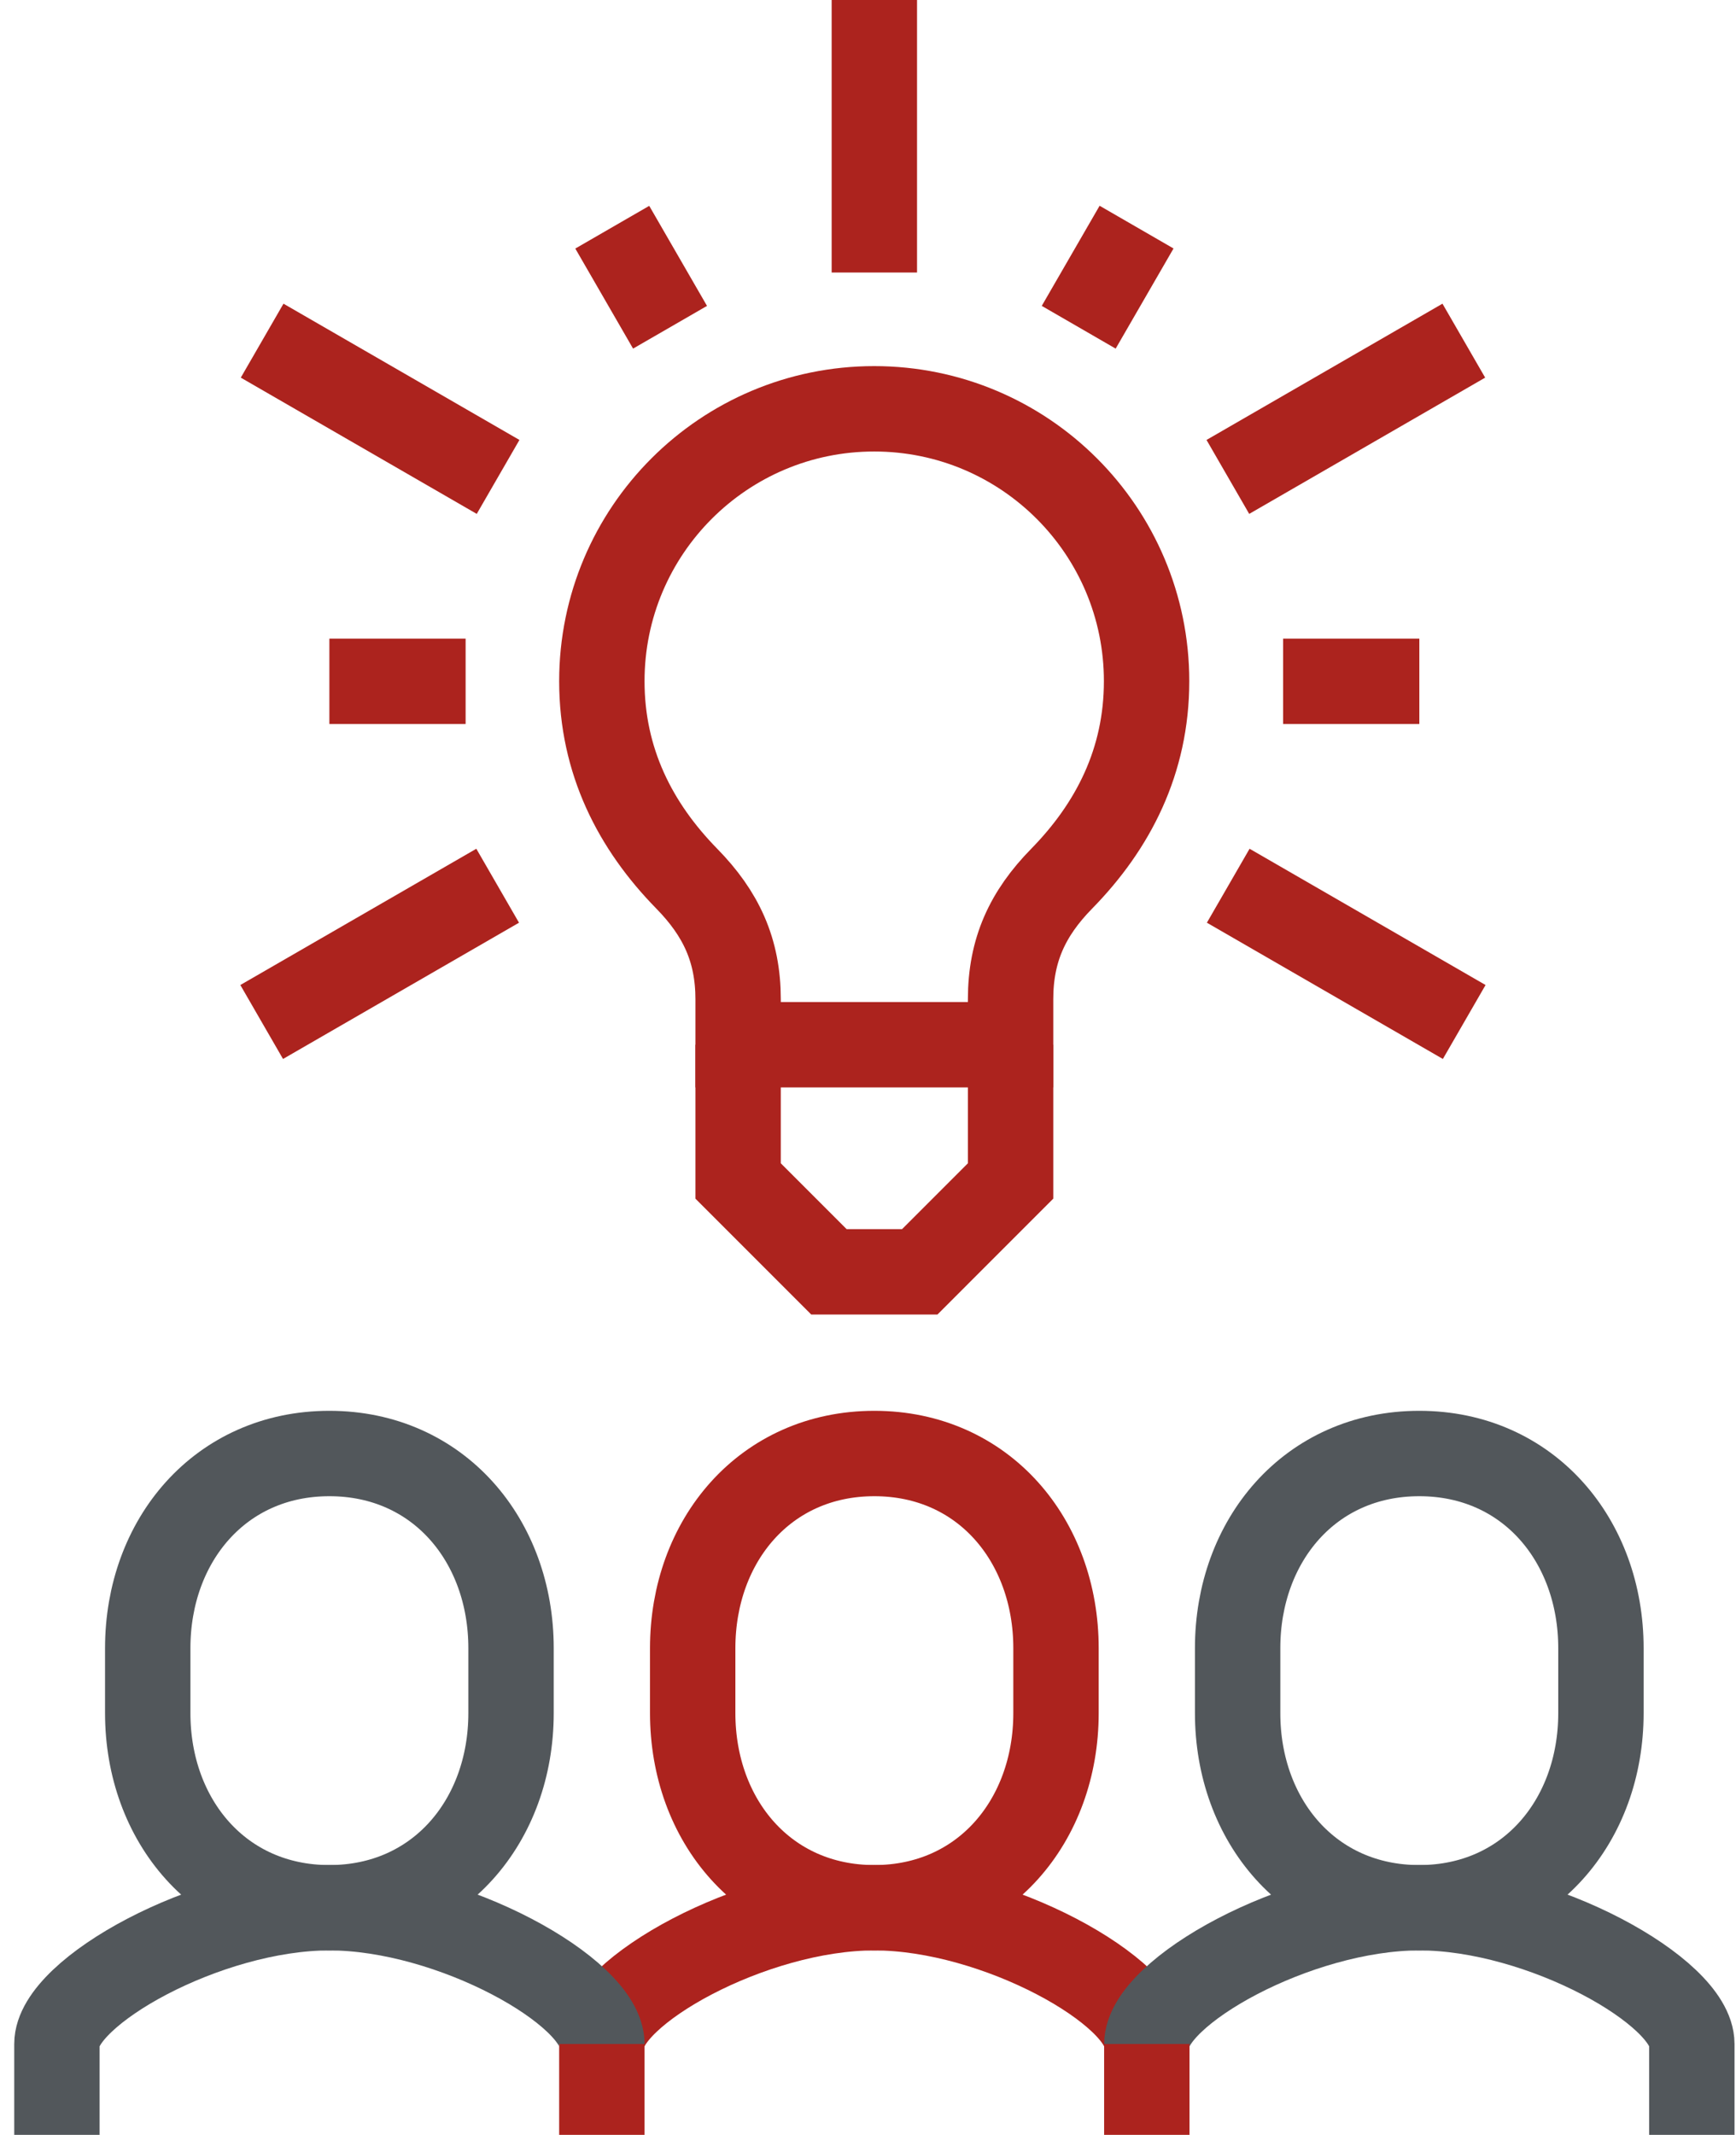 <svg xmlns="http://www.w3.org/2000/svg" width="61" height="75" viewBox="0 0 61 75" fill="none"><path d="M21.148 75V71.808C21.148 69.991 26.422 67.021 30.726 67.021H30.72C35.023 67.021 40.297 69.991 40.297 71.808V75" stroke="#AC231E" stroke-width="3" stroke-miterlimit="10"></path><path d="M30.723 67.022C34.56 67.022 37.106 63.961 37.106 60.184V57.903C37.106 54.126 34.56 51.064 30.723 51.064C26.885 51.064 24.34 54.126 24.34 57.903V60.184C24.34 63.961 26.885 67.022 30.723 67.022Z" stroke="#AC231E" stroke-width="3" stroke-miterlimit="10"></path><path d="M40.299 71.808C40.299 69.991 45.573 67.021 49.877 67.021H49.87C54.174 67.021 59.448 69.991 59.448 71.808V75" stroke="#52575B" stroke-width="3" stroke-miterlimit="10"></path><path d="M49.871 67.022C53.709 67.022 56.254 63.961 56.254 60.184V57.903C56.254 54.126 53.709 51.064 49.871 51.064C46.033 51.064 43.488 54.126 43.488 57.903V60.184C43.488 63.961 46.033 67.022 49.871 67.022Z" stroke="#52575B" stroke-width="3" stroke-miterlimit="10"></path><path d="M2 75V71.808C2 69.991 7.274 67.021 11.578 67.021H11.571C15.875 67.021 21.149 69.991 21.149 71.808" stroke="#52575B" stroke-width="3" stroke-miterlimit="10"></path><path d="M11.574 67.022C15.412 67.022 17.957 63.961 17.957 60.184V57.903C17.957 54.126 15.412 51.064 11.574 51.064C7.737 51.064 5.191 54.126 5.191 57.903V60.184C5.191 63.961 7.737 67.022 11.574 67.022Z" stroke="#52575B" stroke-width="3" stroke-miterlimit="10"></path><path d="M30.723 9.574V-3.08752e-05" stroke="#AC231E" stroke-width="3" stroke-miterlimit="10"></path><path d="M43.145 16.755L51.436 11.968" stroke="#AC231E" stroke-width="3" stroke-miterlimit="10"></path><path d="M43.158 31.117L51.45 35.904" stroke="#AC231E" stroke-width="3" stroke-miterlimit="10"></path><path d="M21.514 7.982L23.544 11.497" stroke="#AC231E" stroke-width="3" stroke-miterlimit="10"></path><path d="M49.873 23.936H45.086" stroke="#AC231E" stroke-width="3" stroke-miterlimit="10"></path><path d="M39.937 7.979L37.904 11.497" stroke="#AC231E" stroke-width="3" stroke-miterlimit="10"></path><path d="M17.502 16.755L9.211 11.968" stroke="#AC231E" stroke-width="3" stroke-miterlimit="10"></path><path d="M17.487 31.117L9.195 35.904" stroke="#AC231E" stroke-width="3" stroke-miterlimit="10"></path><path d="M11.574 23.936H16.361" stroke="#AC231E" stroke-width="3" stroke-miterlimit="10"></path><path d="M25.936 36.702V41.489L29.127 44.681H32.319L35.51 41.489V36.702" stroke="#AC231E" stroke-width="3" stroke-miterlimit="10"></path><path d="M35.51 36.702V35.106C35.51 33.378 36.105 32.094 37.305 30.87C39.113 29.025 40.289 26.743 40.289 23.931C40.289 18.646 36.005 14.362 30.718 14.362C25.433 14.362 21.148 18.646 21.148 23.931C21.148 26.743 22.325 29.025 24.133 30.87C25.332 32.094 25.936 33.378 25.936 35.106V36.702H35.51Z" stroke="#AC231E" stroke-width="3" stroke-miterlimit="10"></path></svg>